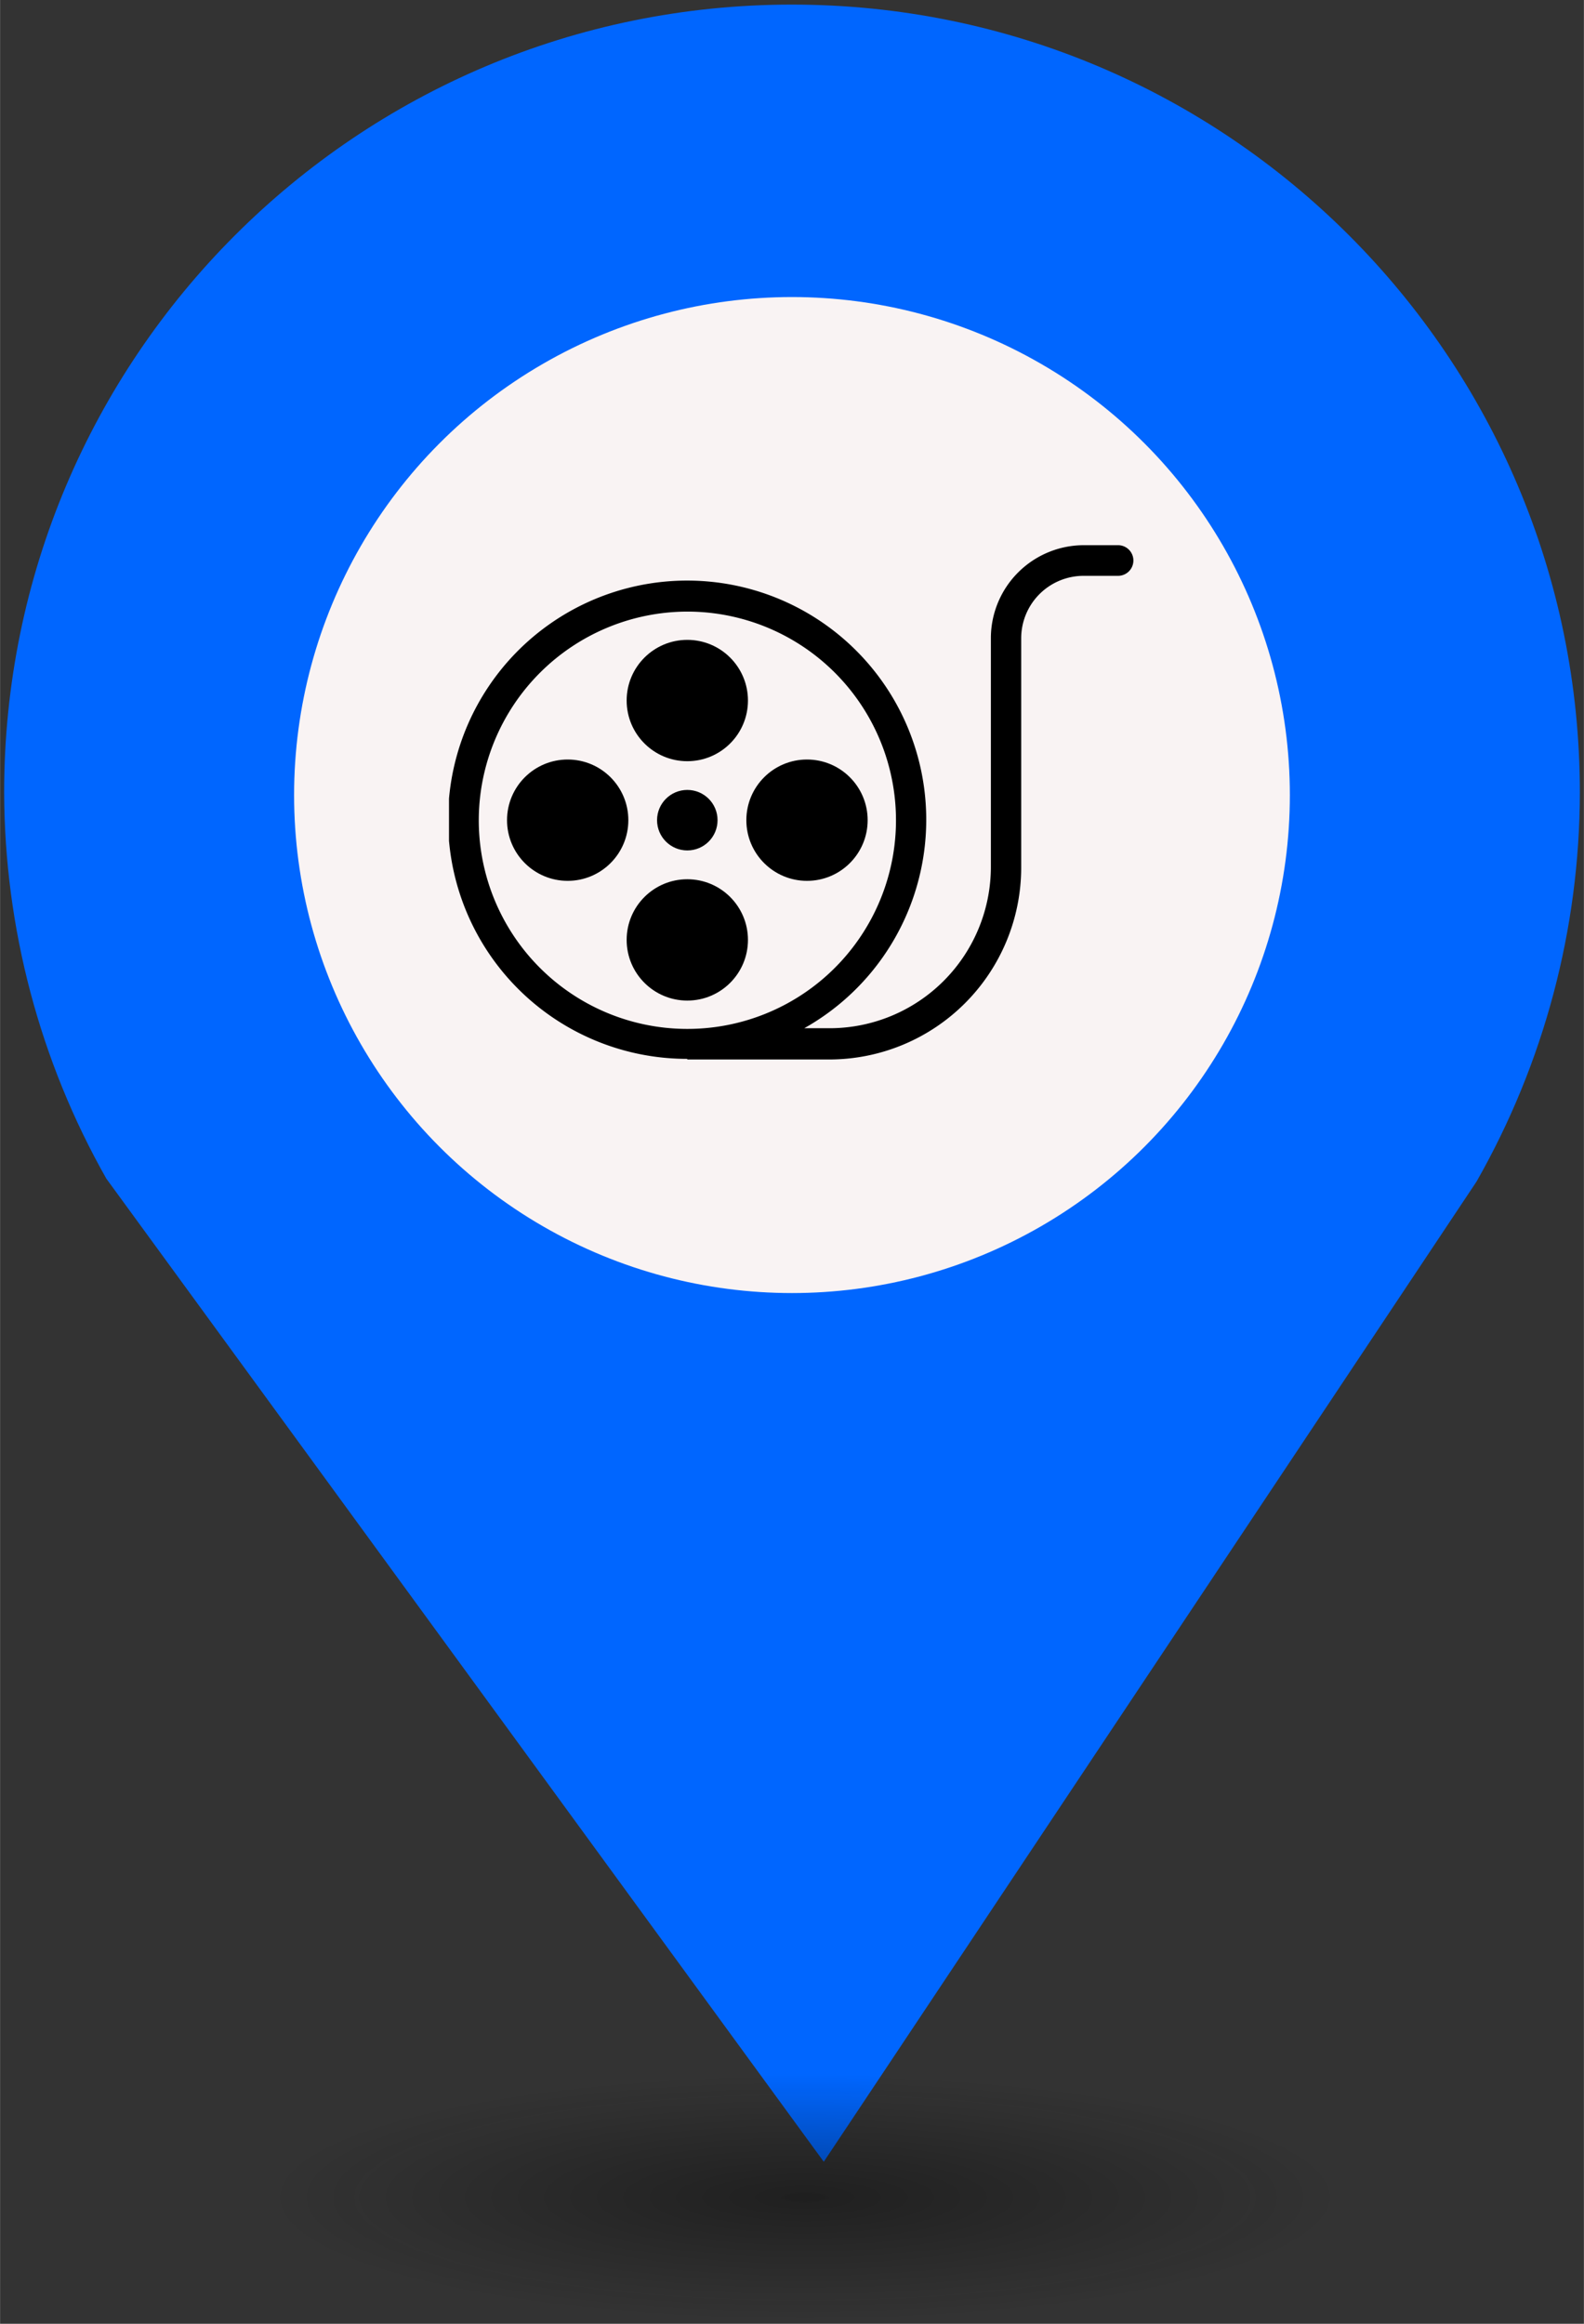 <?xml version="1.0" encoding="UTF-8" standalone="no"?>
<svg
   xmlns:dc="http://purl.org/dc/elements/1.1/"
   xmlns:cc="http://creativecommons.org/ns#"
   xmlns:rdf="http://www.w3.org/1999/02/22-rdf-syntax-ns#"
   xmlns:svg="http://www.w3.org/2000/svg"
   xmlns="http://www.w3.org/2000/svg"
   xmlns:sodipodi="http://sodipodi.sourceforge.net/DTD/sodipodi-0.dtd"
   xmlns:inkscape="http://www.inkscape.org/namespaces/inkscape"
   height="44px"
   width="30px"
   version="1.1"
   viewBox="0 0 29.989 43.988"
   id="svg16"
   sodipodi:docname="Cinema.svg"
   inkscape:version="0.92.5 (2060ec1f9f, 2020-04-08)">
  <rect x="0" y="0" width="29.989" height="43.988" fill="#333333" stroke="none"/>
  <sodipodi:namedview
     pagecolor="#ffffff"
     bordercolor="#666666"
     borderopacity="1"
     objecttolerance="10"
     gridtolerance="10"
     guidetolerance="10"
     inkscape:pageopacity="0"
     inkscape:pageshadow="2"
     inkscape:window-width="1680"
     inkscape:window-height="974"
     id="namedview18"
     showgrid="false"
     inkscape:zoom="11.505648"
     inkscape:cx="0.32421617"
     inkscape:cy="26.662878"
     inkscape:window-x="0"
     inkscape:window-y="0"
     inkscape:window-maximized="1"
     inkscape:current-layer="svg20" />
  <defs
     id="defs7">
    <radialGradient
       id="a"
       gradientUnits="userSpaceOnUse"
       cy="127.6"
       cx="-42.75"
       gradientTransform="matrix(4.275,0,0,0.982,197.998,-82.089)"
       r="2.384">
      <stop
         stop-color="#010101"
         offset="0"
         id="stop2" />
      <stop
         stop-opacity="0"
         stop-color="#090909"
         offset="1"
         id="stop4" />
    </radialGradient>
  </defs>
  <g
     id="g26"
     transform="translate(-2.0760358e-7,-1.618)">
    <path
       style="fill:#0066ff;stroke-width:4.275"
       inkscape:connector-curvature="0"
       id="path9"
       d="m 14.994,1.705 c -8.239,0 -14.917,6.678 -14.917,14.917 0.009,2.562 0.673,5.079 1.935,7.307 L 15.596,42.539 27.956,23.984 c 1.278,-2.244 1.952,-4.78 1.956,-7.362 C 29.911,8.383 23.233,1.705 14.994,1.705 Z" />
    <circle
       style="fill:#f9f3f3;stroke-width:4.275"
       id="circle11"
       r="9.427"
       cx="14.994"
       cy="16.668" />
    <ellipse
       style="opacity:0.4;fill:url(#a);stroke-width:4.275"
       id="ellipse13"
       cx="14.994"
       cy="43.18"
       ry="2.339"
       rx="10.193" />
    <rect
       style="fill:none;stroke-width:4.275"
       x="8.259"
       y="9.828"
       width="13.472"
       height="13.369"
       ry="0"
       rx="0"
       id="replace" />
    <svg
       data-name="Layer 1"
       viewBox="0 0 100 100"
       x="8.5"
       y="10"
       version="1.1"
       id="svg20"
       sodipodi:docname="Cinema.svg"
       width="100"
       height="100"
       inkscape:version="0.92.5 (2060ec1f9f, 2020-04-08)">
      <defs
         id="defs24" />
      <sodipodi:namedview
         pagecolor="#ffffff"
         bordercolor="#666666"
         borderopacity="1"
         objecttolerance="10"
         gridtolerance="10"
         guidetolerance="10"
         inkscape:pageopacity="0"
         inkscape:pageshadow="2"
         inkscape:window-width="1680"
         inkscape:window-height="884"
         id="namedview22"
         showgrid="false"
         inkscape:zoom="1.888"
         inkscape:cx="-18.591102"
         inkscape:cy="62.5"
         inkscape:window-x="0"
         inkscape:window-y="0"
         inkscape:window-maximized="1"
         inkscape:current-layer="svg20" />
      <title
         id="title2">69 all</title>
      <g
         id="g34"
         transform="matrix(0.145,0,0,0.145,-0.776,3.175)">
        <path
           inkscape:connector-curvature="0"
           id="path4"
           d="m 36.47,58.61 h 18.6 a 25.07,25.07 0 0 0 25,-25 v -30 a 8.15,8.15 0 0 1 8.14,-8.14 h 4.51 a 2,2 0 0 0 0,-4 H 88.25 A 12.15,12.15 0 0 0 76.11,3.53 v 30 a 21.07,21.07 0 0 1 -21,21 h -3.37 a 31.22,31.22 0 1 0 -15.27,4 z m 0,-58.47 A 27.24,27.24 0 1 1 9.24,27.37 27.27,27.27 0 0 1 36.47,0.14 Z" />
        <circle
           id="circle6"
           r="7.92"
           cy="11.75"
           cx="36.47" />
        <circle
           id="circle8"
           r="7.92"
           cy="43"
           cx="36.47" />
        <circle
           id="circle10"
           r="3.95"
           cy="27.37"
           cx="36.47" />
        <circle
           id="circle12"
           r="7.92"
           cy="27.37"
           cx="52.1" />
        <circle
           id="circle14"
           r="7.92"
           cy="27.37"
           cx="20.85" />
      </g>
    </svg>
  </g>
</svg>

